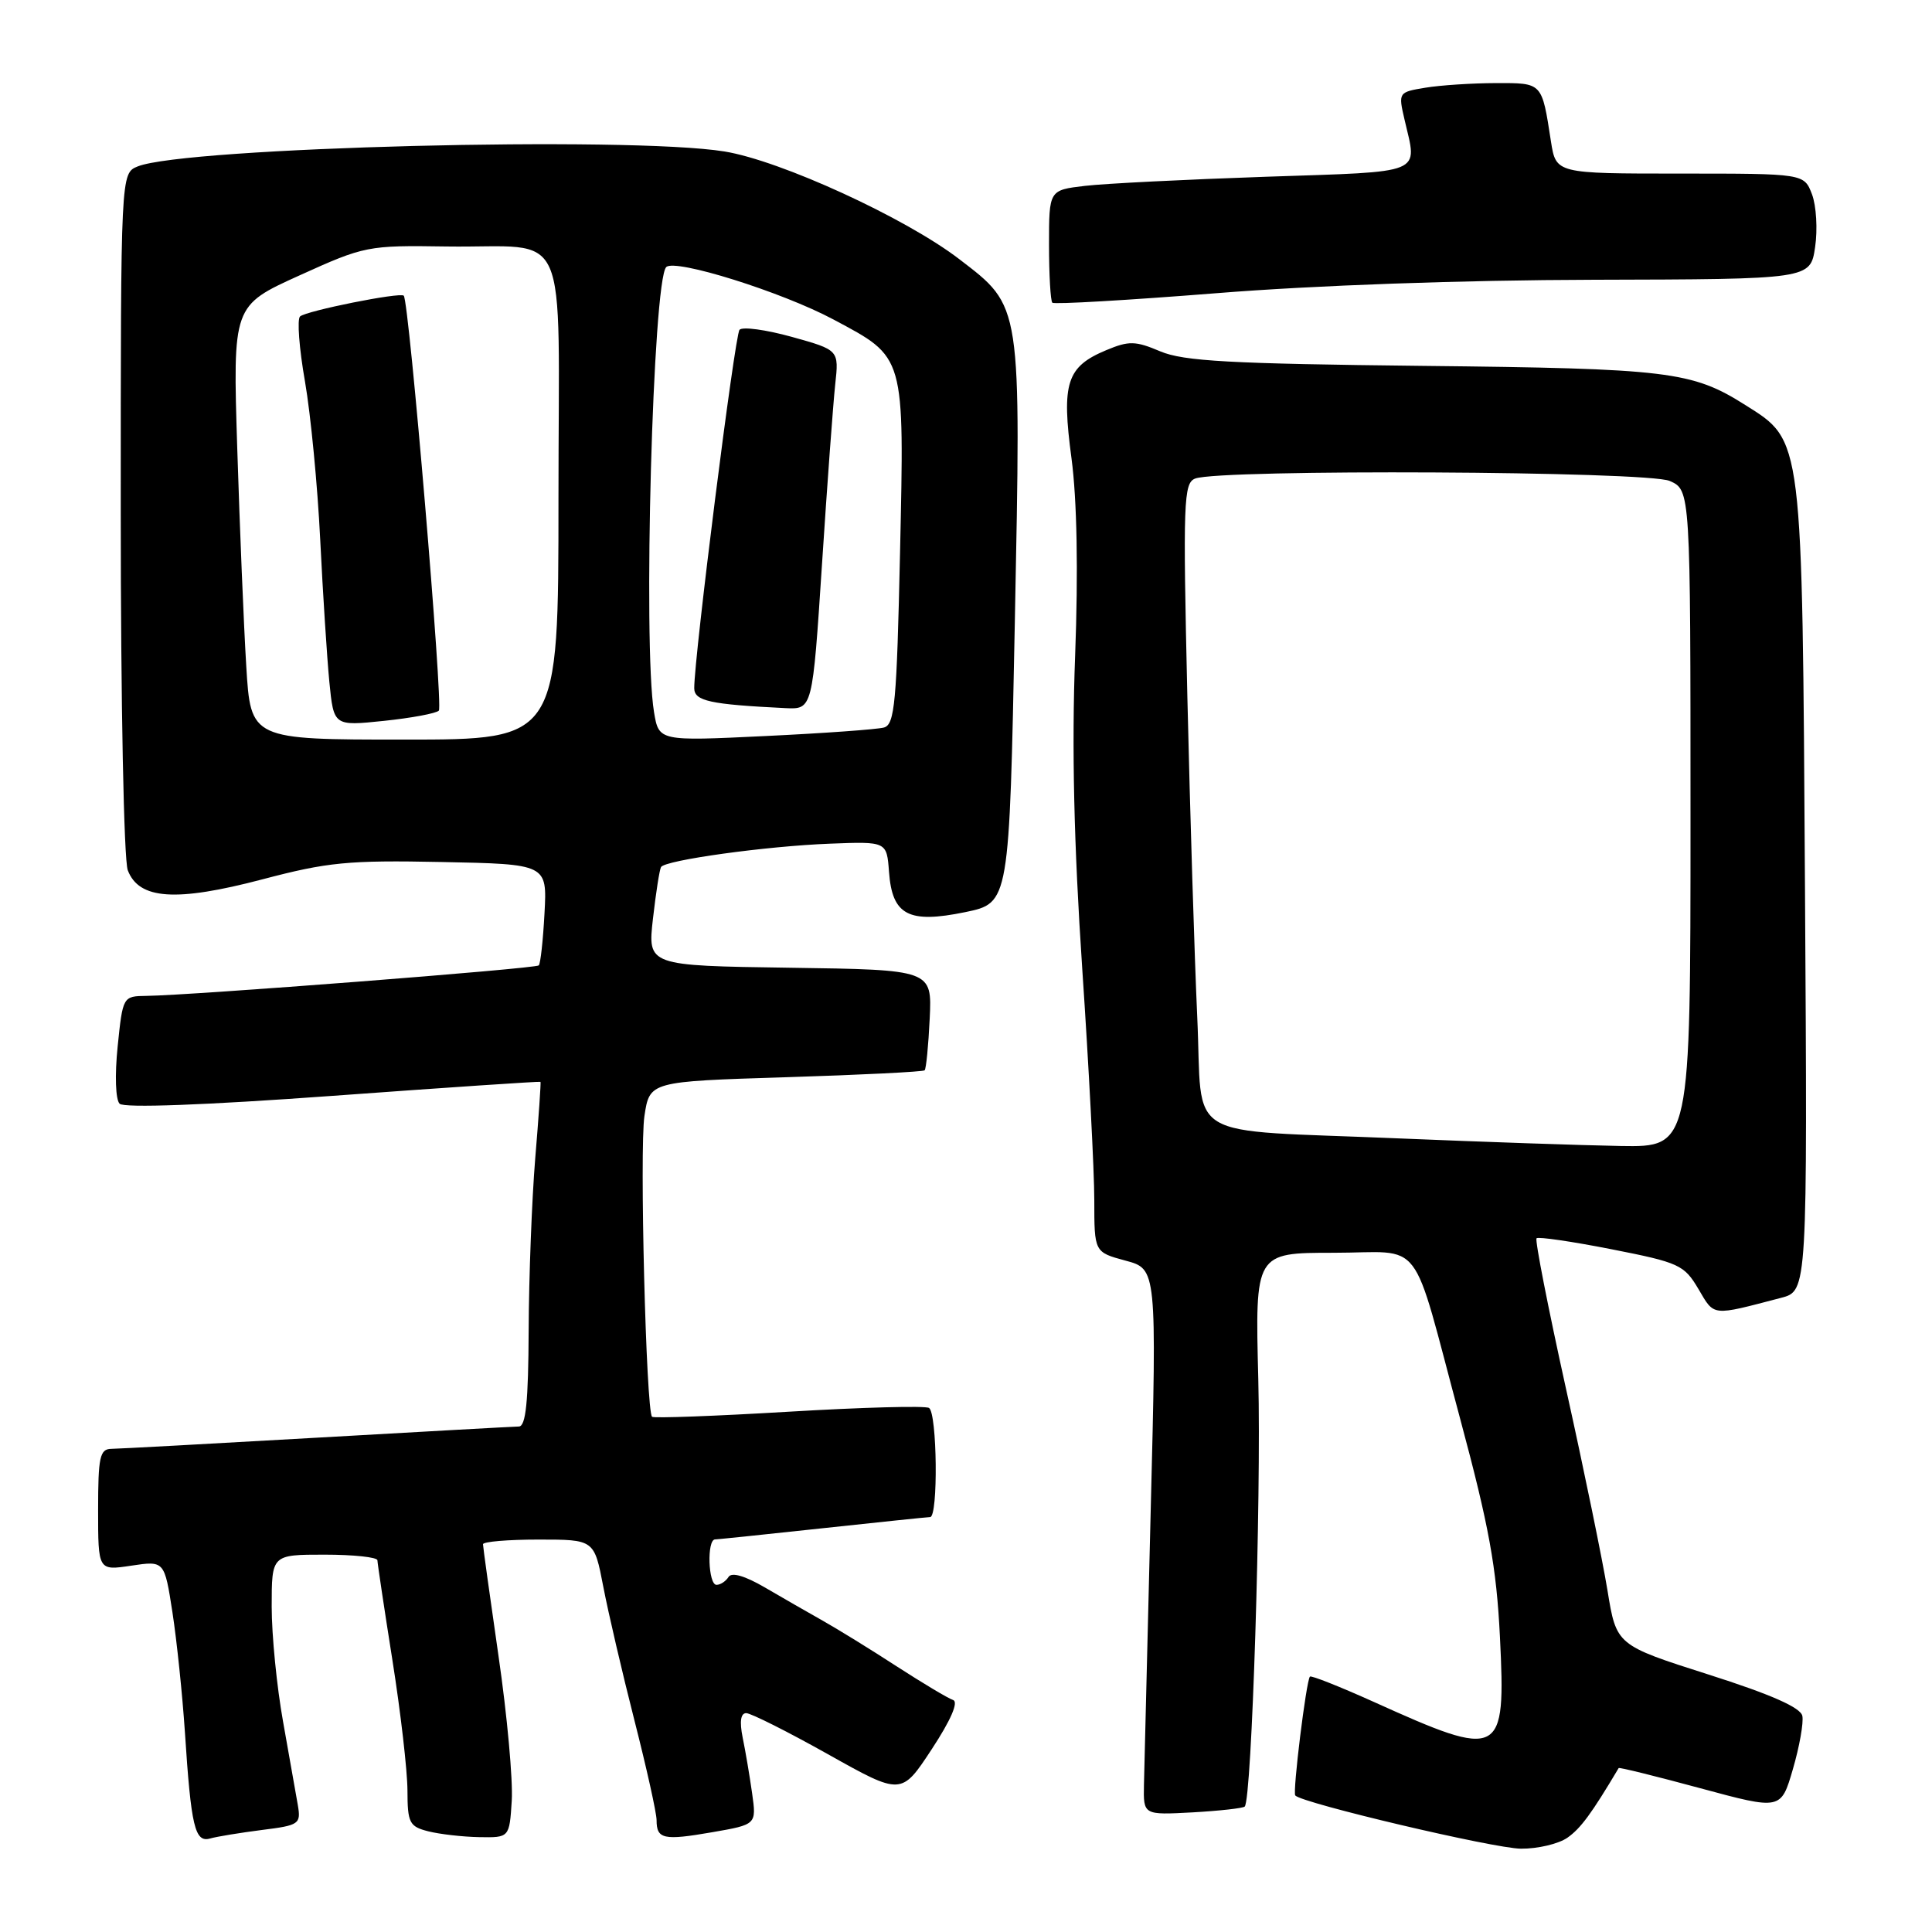 <?xml version="1.0" encoding="UTF-8" standalone="no"?>
<!DOCTYPE svg PUBLIC "-//W3C//DTD SVG 1.1//EN" "http://www.w3.org/Graphics/SVG/1.1/DTD/svg11.dtd" >
<svg xmlns="http://www.w3.org/2000/svg" xmlns:xlink="http://www.w3.org/1999/xlink" version="1.1" viewBox="0 0 256 256">
 <g >
 <path fill="currentColor"
d=" M 207.70 243.50 C 209.45 242.27 210.89 240.32 214.48 234.28 C 214.55 234.15 219.42 235.36 225.30 236.95 C 235.99 239.84 235.99 239.84 237.57 234.41 C 238.44 231.43 239.00 228.26 238.82 227.37 C 238.60 226.26 234.67 224.52 226.34 221.87 C 214.18 217.99 214.18 217.99 213.00 210.74 C 212.35 206.76 209.88 194.72 207.50 184.00 C 205.13 173.28 203.37 164.31 203.60 164.08 C 203.82 163.85 208.29 164.50 213.52 165.53 C 222.49 167.29 223.16 167.60 225.05 170.80 C 227.20 174.45 226.72 174.40 236.00 171.97 C 239.50 171.06 239.50 171.06 239.17 117.78 C 238.80 57.53 238.92 58.50 231.25 53.66 C 224.19 49.20 221.12 48.83 188.50 48.48 C 163.00 48.20 156.83 47.86 153.75 46.56 C 150.45 45.16 149.59 45.14 146.58 46.40 C 141.33 48.59 140.64 50.74 141.98 60.74 C 142.71 66.25 142.88 75.61 142.46 86.91 C 142.00 99.03 142.30 111.90 143.40 128.32 C 144.28 141.42 145.00 155.24 145.00 159.03 C 145.00 165.92 145.00 165.92 149.14 167.04 C 153.28 168.15 153.28 168.15 152.47 200.33 C 152.03 218.02 151.63 234.30 151.58 236.50 C 151.50 240.50 151.50 240.50 158.00 240.15 C 161.57 239.95 164.70 239.60 164.93 239.38 C 165.87 238.49 167.13 198.59 166.73 182.75 C 166.30 166.00 166.30 166.00 176.67 166.00 C 188.90 166.00 186.83 163.28 193.49 188.04 C 197.30 202.22 198.29 207.64 198.75 216.90 C 199.54 232.89 198.99 233.17 182.01 225.50 C 177.52 223.48 173.72 221.97 173.57 222.16 C 173.07 222.76 171.26 237.49 171.63 237.91 C 172.53 238.93 197.94 244.93 201.53 244.96 C 203.74 244.98 206.52 244.33 207.70 243.50 Z  M 34.71 242.48 C 39.67 241.86 39.89 241.70 39.46 239.16 C 39.21 237.70 38.33 232.74 37.51 228.14 C 36.68 223.54 36.00 216.68 36.00 212.89 C 36.00 206.00 36.00 206.00 43.00 206.00 C 46.85 206.00 50.01 206.34 50.01 206.75 C 50.02 207.16 50.91 213.12 52.00 220.00 C 53.09 226.88 53.98 234.63 53.99 237.23 C 54.00 241.55 54.24 242.02 56.75 242.66 C 58.26 243.04 61.30 243.39 63.50 243.43 C 67.50 243.50 67.50 243.50 67.81 238.59 C 67.98 235.89 67.20 227.28 66.06 219.46 C 64.93 211.64 64.00 204.96 64.00 204.62 C 64.00 204.28 67.32 204.00 71.37 204.00 C 78.74 204.00 78.74 204.00 79.94 210.25 C 80.60 213.69 82.46 221.67 84.07 227.98 C 85.68 234.29 87.00 240.23 87.00 241.17 C 87.00 243.70 87.91 243.90 94.37 242.78 C 100.24 241.76 100.24 241.76 99.66 237.63 C 99.34 235.36 98.78 232.04 98.41 230.25 C 97.98 228.12 98.14 227.00 98.88 227.00 C 99.49 227.00 104.37 229.45 109.72 232.45 C 119.44 237.90 119.44 237.90 123.46 231.78 C 125.99 227.93 127.04 225.51 126.29 225.26 C 125.64 225.05 122.27 223.03 118.80 220.79 C 115.34 218.54 110.92 215.82 109.00 214.74 C 107.08 213.66 103.63 211.68 101.34 210.34 C 98.69 208.80 96.94 208.29 96.53 208.96 C 96.17 209.53 95.46 210.00 94.94 210.00 C 93.84 210.00 93.64 204.01 94.75 203.98 C 95.16 203.97 101.58 203.30 109.00 202.50 C 116.42 201.70 122.84 201.03 123.25 201.02 C 124.33 200.99 124.18 187.23 123.10 186.56 C 122.60 186.25 114.23 186.48 104.49 187.06 C 94.75 187.64 86.61 187.94 86.40 187.73 C 85.61 186.94 84.73 152.27 85.39 147.88 C 86.08 143.30 86.08 143.30 104.11 142.74 C 114.03 142.43 122.31 142.02 122.52 141.82 C 122.72 141.62 123.02 138.54 123.19 134.98 C 123.50 128.50 123.50 128.50 104.65 128.23 C 85.81 127.96 85.81 127.96 86.52 121.73 C 86.91 118.30 87.39 115.23 87.59 114.89 C 88.13 113.97 101.56 112.11 110.00 111.79 C 117.50 111.50 117.50 111.50 117.80 115.54 C 118.22 121.27 120.38 122.41 127.91 120.86 C 133.74 119.65 133.74 119.65 134.47 82.44 C 135.30 39.96 135.42 40.72 127.11 34.34 C 119.97 28.86 103.42 21.27 95.99 20.07 C 83.34 18.02 24.58 19.52 18.25 22.05 C 16.00 22.96 16.00 22.96 16.00 67.91 C 16.00 93.13 16.41 113.94 16.93 115.31 C 18.41 119.20 23.31 119.53 34.76 116.52 C 43.40 114.24 46.13 113.97 58.51 114.22 C 72.50 114.50 72.50 114.50 72.15 121.00 C 71.96 124.58 71.62 127.69 71.39 127.92 C 70.99 128.35 25.34 131.89 19.39 131.96 C 16.29 132.00 16.27 132.03 15.59 138.66 C 15.20 142.47 15.31 145.71 15.85 146.25 C 16.43 146.83 27.11 146.44 44.14 145.20 C 59.19 144.10 71.56 143.27 71.62 143.35 C 71.69 143.43 71.38 148.00 70.92 153.50 C 70.47 159.00 70.08 169.24 70.05 176.25 C 70.01 185.75 69.68 189.01 68.75 189.02 C 68.06 189.03 56.02 189.70 42.00 190.50 C 27.98 191.30 15.71 191.97 14.75 191.98 C 13.23 192.00 13.00 193.06 13.00 200.06 C 13.00 208.12 13.00 208.12 17.39 207.46 C 21.79 206.80 21.79 206.80 22.85 213.65 C 23.43 217.42 24.17 224.55 24.50 229.50 C 25.32 242.07 25.82 244.18 27.84 243.61 C 28.75 243.35 31.84 242.85 34.71 242.48 Z  M 211.19 37.07 C 239.88 37.00 239.88 37.00 240.51 32.75 C 240.86 30.41 240.67 27.26 240.10 25.75 C 239.05 23.00 239.05 23.00 222.61 23.00 C 206.18 23.00 206.18 23.00 205.51 18.75 C 204.29 10.86 204.42 11.00 198.18 11.01 C 195.06 11.02 190.87 11.29 188.88 11.62 C 185.29 12.21 185.27 12.25 186.11 15.86 C 187.81 23.21 189.04 22.70 167.75 23.42 C 157.16 23.78 146.36 24.32 143.75 24.63 C 139.00 25.19 139.00 25.19 139.00 32.43 C 139.00 36.41 139.20 39.87 139.44 40.11 C 139.68 40.35 149.47 39.78 161.19 38.85 C 174.08 37.81 193.83 37.11 211.19 37.07 Z  M 185.50 150.85 C 156.17 149.60 159.43 151.55 158.64 134.73 C 158.28 126.91 157.69 107.80 157.33 92.28 C 156.74 66.42 156.83 64.00 158.37 63.41 C 161.69 62.14 218.32 62.42 221.25 63.73 C 224.00 64.95 224.00 64.95 224.00 108.48 C 224.00 152.00 224.00 152.00 214.75 151.85 C 209.66 151.76 196.50 151.31 185.50 150.85 Z  M 32.63 88.25 C 32.30 82.89 31.77 69.95 31.44 59.50 C 30.84 40.50 30.84 40.50 39.67 36.50 C 48.32 32.58 48.71 32.50 59.17 32.66 C 75.81 32.90 74.00 28.82 74.00 66.07 C 74.00 98.00 74.00 98.00 53.61 98.00 C 33.22 98.00 33.22 98.00 32.63 88.25 Z  M 58.15 94.16 C 58.74 93.56 54.21 39.91 53.50 39.18 C 53.03 38.69 40.61 41.18 39.76 41.93 C 39.35 42.29 39.64 46.16 40.41 50.54 C 41.17 54.92 42.08 64.35 42.43 71.50 C 42.78 78.65 43.33 87.13 43.64 90.35 C 44.22 96.21 44.22 96.21 50.86 95.52 C 54.51 95.14 57.79 94.53 58.15 94.16 Z  M 86.66 94.35 C 85.18 85.42 86.51 37.16 88.28 35.39 C 89.43 34.24 103.62 38.69 110.43 42.33 C 119.99 47.44 119.83 46.86 119.26 73.22 C 118.82 93.11 118.56 96.00 117.13 96.40 C 116.23 96.65 109.15 97.16 101.40 97.53 C 87.30 98.21 87.30 98.21 86.66 94.35 Z  M 108.92 74.75 C 109.61 64.16 110.40 53.45 110.67 50.94 C 111.17 46.38 111.17 46.38 104.93 44.64 C 101.50 43.69 98.38 43.26 97.99 43.70 C 97.36 44.42 91.98 87.05 91.99 91.19 C 92.00 92.89 94.06 93.34 104.08 93.83 C 107.66 94.00 107.66 94.00 108.92 74.75 Z "/>
</g>
</svg>